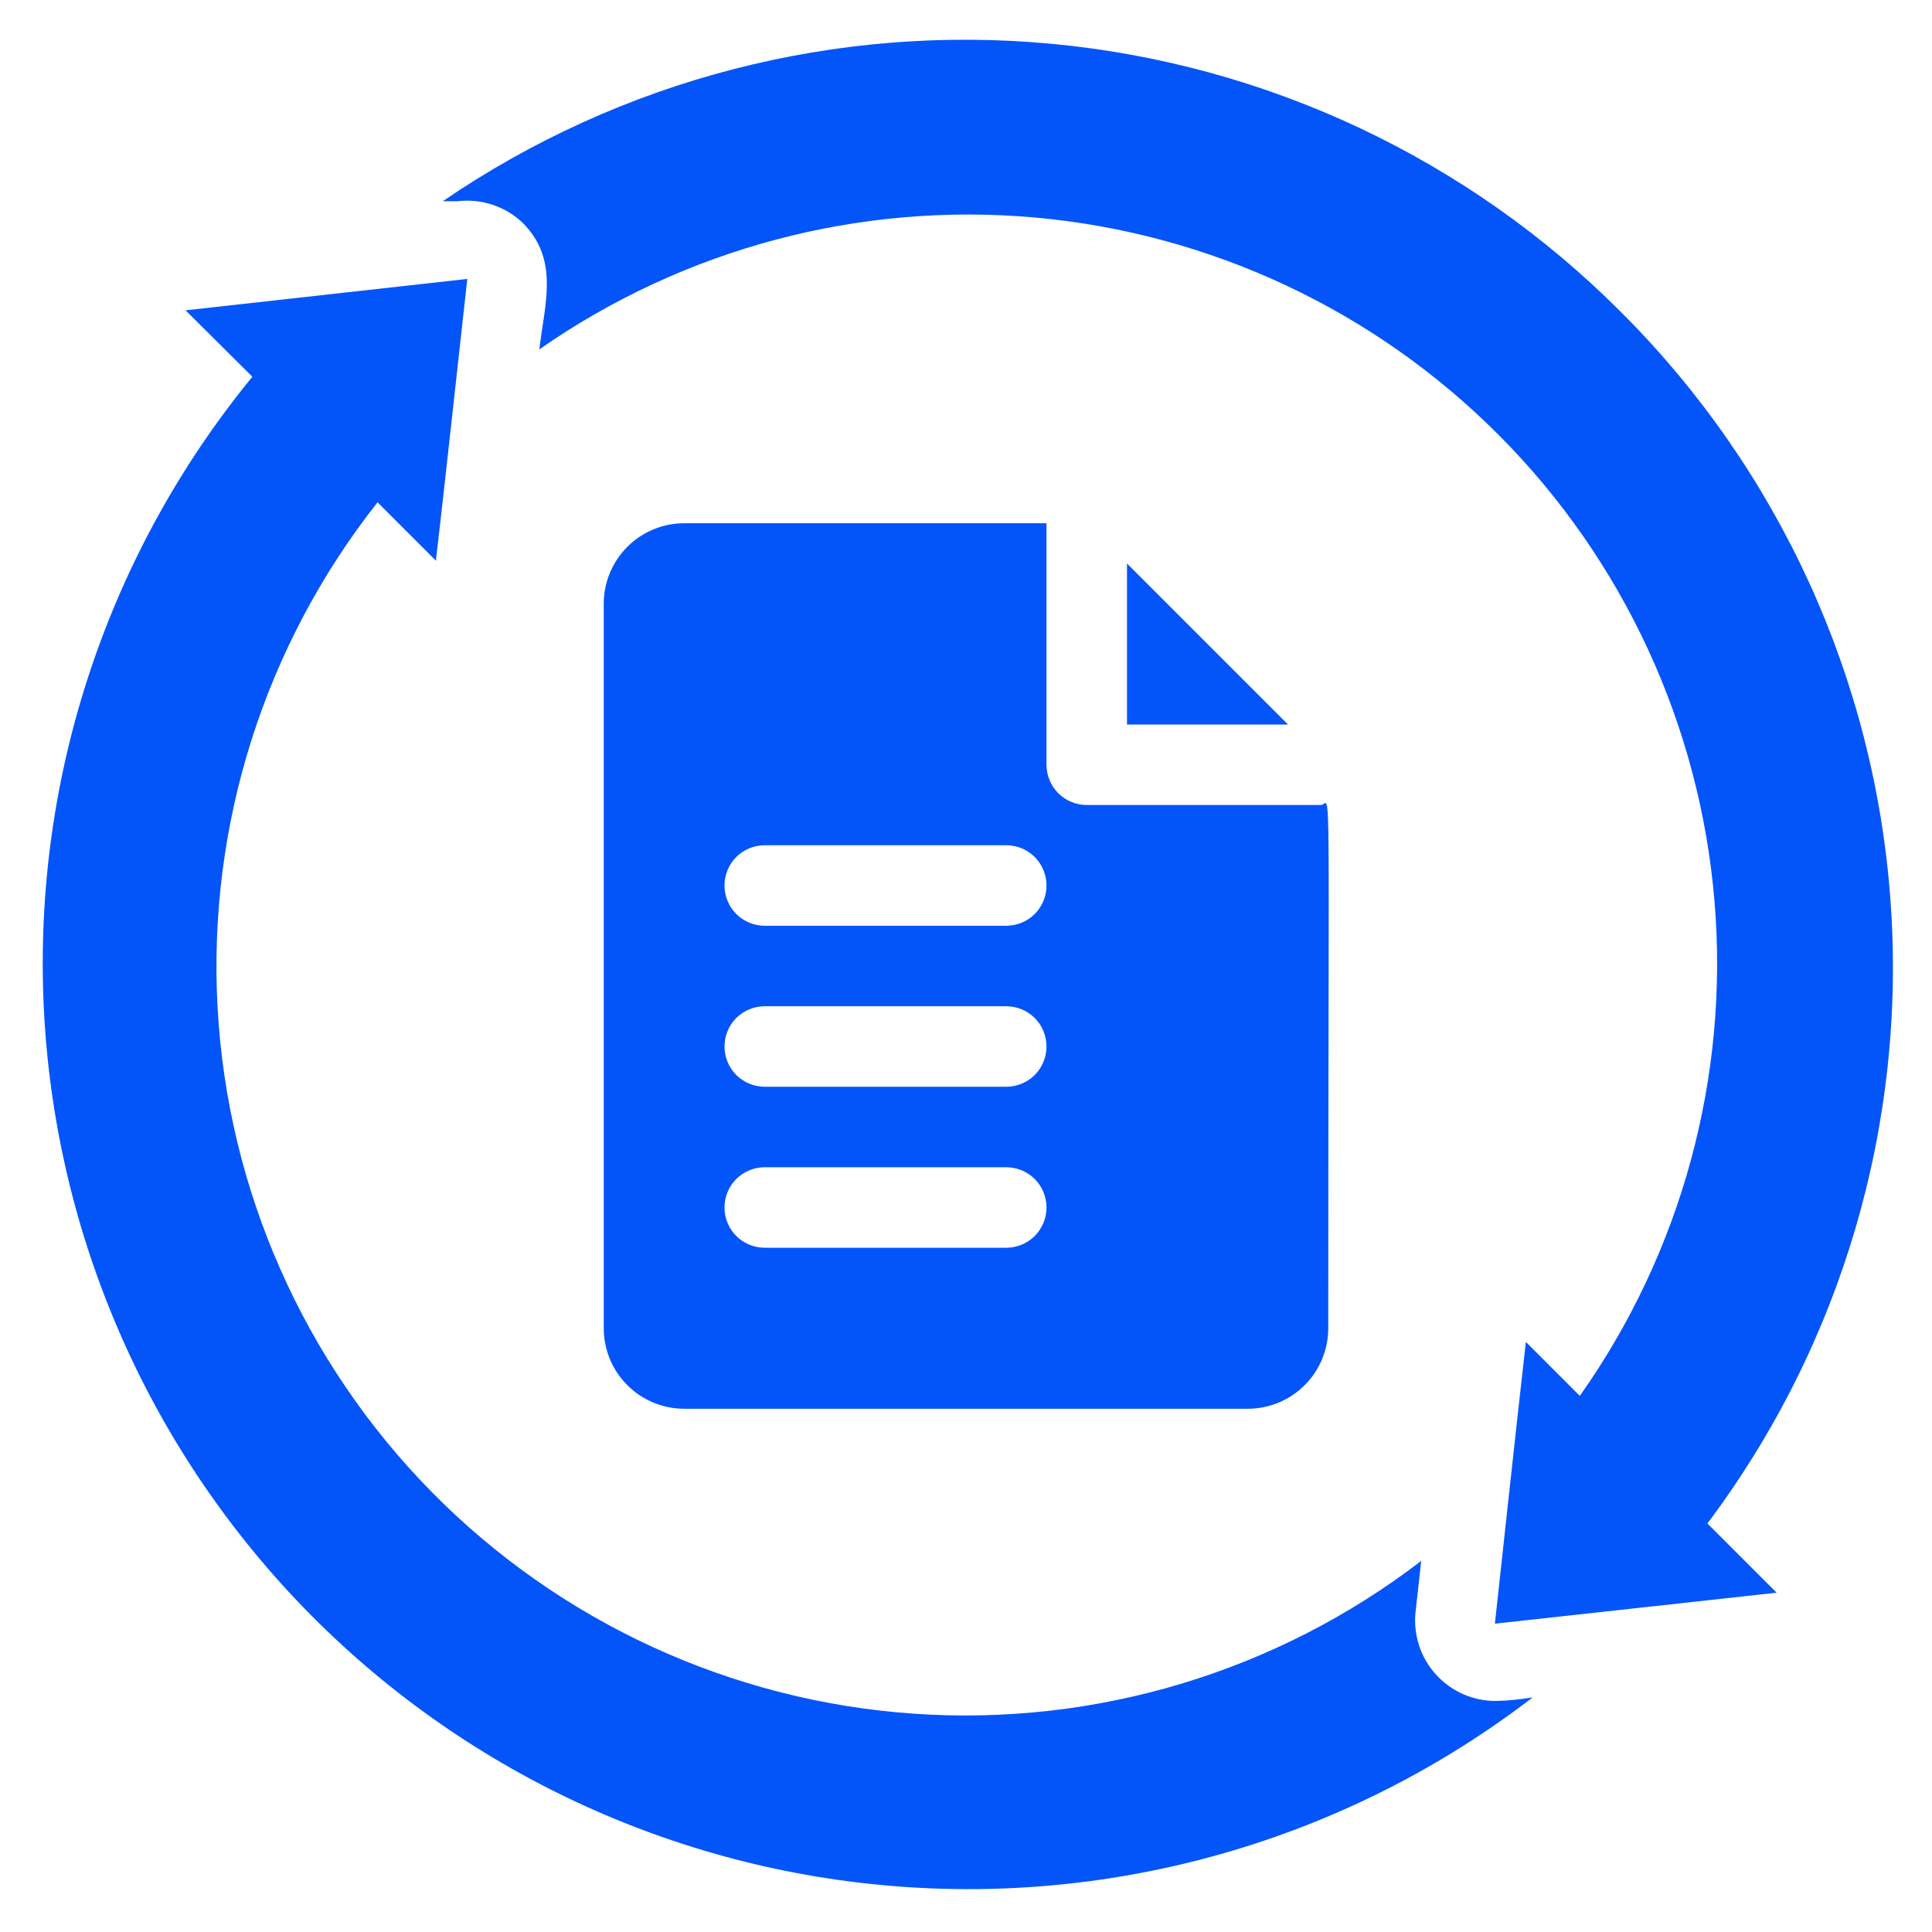 <svg width="24" height="24" viewBox="0 0 24 24" fill="none" xmlns="http://www.w3.org/2000/svg">
<path d="M20.13 3.87C18.234 1.971 15.734 0.794 13.062 0.544C10.39 0.293 7.715 0.985 5.5 2.5H5.685C5.833 2.482 5.983 2.498 6.124 2.545C6.265 2.593 6.393 2.671 6.5 2.775C6.95 3.235 6.765 3.775 6.7 4.34C8.496 3.087 10.676 2.507 12.857 2.702C15.038 2.898 17.08 3.857 18.624 5.41C20.168 6.962 21.115 9.01 21.298 11.193C21.481 13.375 20.889 15.552 19.625 17.34L18.955 16.67C18.855 17.54 18.625 19.67 18.57 20.17L22.07 19.785L21.21 18.925C22.876 16.707 23.684 13.962 23.485 11.195C23.287 8.429 22.095 5.827 20.13 3.87ZM18.585 21.13C18.444 21.131 18.304 21.102 18.175 21.045C18.046 20.988 17.93 20.904 17.836 20.799C17.741 20.695 17.67 20.571 17.627 20.436C17.584 20.302 17.569 20.16 17.585 20.02L17.655 19.39C15.855 20.77 13.613 21.445 11.35 21.288C9.087 21.131 6.96 20.153 5.367 18.538C3.775 16.923 2.827 14.782 2.703 12.517C2.578 10.253 3.285 8.02 4.69 6.24L5.415 6.965C5.565 5.645 5.39 7.215 5.805 3.465L2.305 3.855L3.135 4.68C1.346 6.863 0.423 9.628 0.541 12.448C0.659 15.268 1.81 17.946 3.774 19.973C5.739 21.999 8.38 23.232 11.195 23.437C14.01 23.642 16.802 22.805 19.04 21.085C18.89 21.111 18.738 21.126 18.585 21.13Z" fill="#0355F9"/>
<path d="M14 9H16L14 7V9Z" fill="#0355F9"/>
<path d="M13 6.5H8.5C8.235 6.5 7.98 6.605 7.793 6.793C7.605 6.98 7.5 7.235 7.5 7.5V16.5C7.5 16.765 7.605 17.02 7.793 17.207C7.98 17.395 8.235 17.5 8.5 17.5H15.5C15.765 17.5 16.02 17.395 16.207 17.207C16.395 17.02 16.5 16.765 16.5 16.5C16.5 9.225 16.54 10 16.41 10H13.5C13.367 10 13.24 9.947 13.146 9.854C13.053 9.76 13 9.633 13 9.5V6.5ZM12.5 15.5H9.5C9.367 15.5 9.24 15.447 9.146 15.354C9.053 15.26 9 15.133 9 15C9 14.867 9.053 14.74 9.146 14.646C9.24 14.553 9.367 14.5 9.5 14.5H12.5C12.633 14.5 12.76 14.553 12.854 14.646C12.947 14.74 13 14.867 13 15C13 15.133 12.947 15.26 12.854 15.354C12.76 15.447 12.633 15.5 12.5 15.5ZM12.5 13.5H9.5C9.367 13.5 9.24 13.447 9.146 13.354C9.053 13.26 9 13.133 9 13C9 12.867 9.053 12.74 9.146 12.646C9.24 12.553 9.367 12.5 9.5 12.5H12.5C12.633 12.5 12.76 12.553 12.854 12.646C12.947 12.74 13 12.867 13 13C13 13.133 12.947 13.26 12.854 13.354C12.76 13.447 12.633 13.5 12.5 13.5ZM12.5 11.5H9.5C9.367 11.5 9.24 11.447 9.146 11.354C9.053 11.26 9 11.133 9 11C9 10.867 9.053 10.74 9.146 10.646C9.24 10.553 9.367 10.5 9.5 10.5H12.5C12.633 10.5 12.76 10.553 12.854 10.646C12.947 10.74 13 10.867 13 11C13 11.133 12.947 11.26 12.854 11.354C12.76 11.447 12.633 11.5 12.5 11.5Z" fill="#0355F9"/>
</svg>
